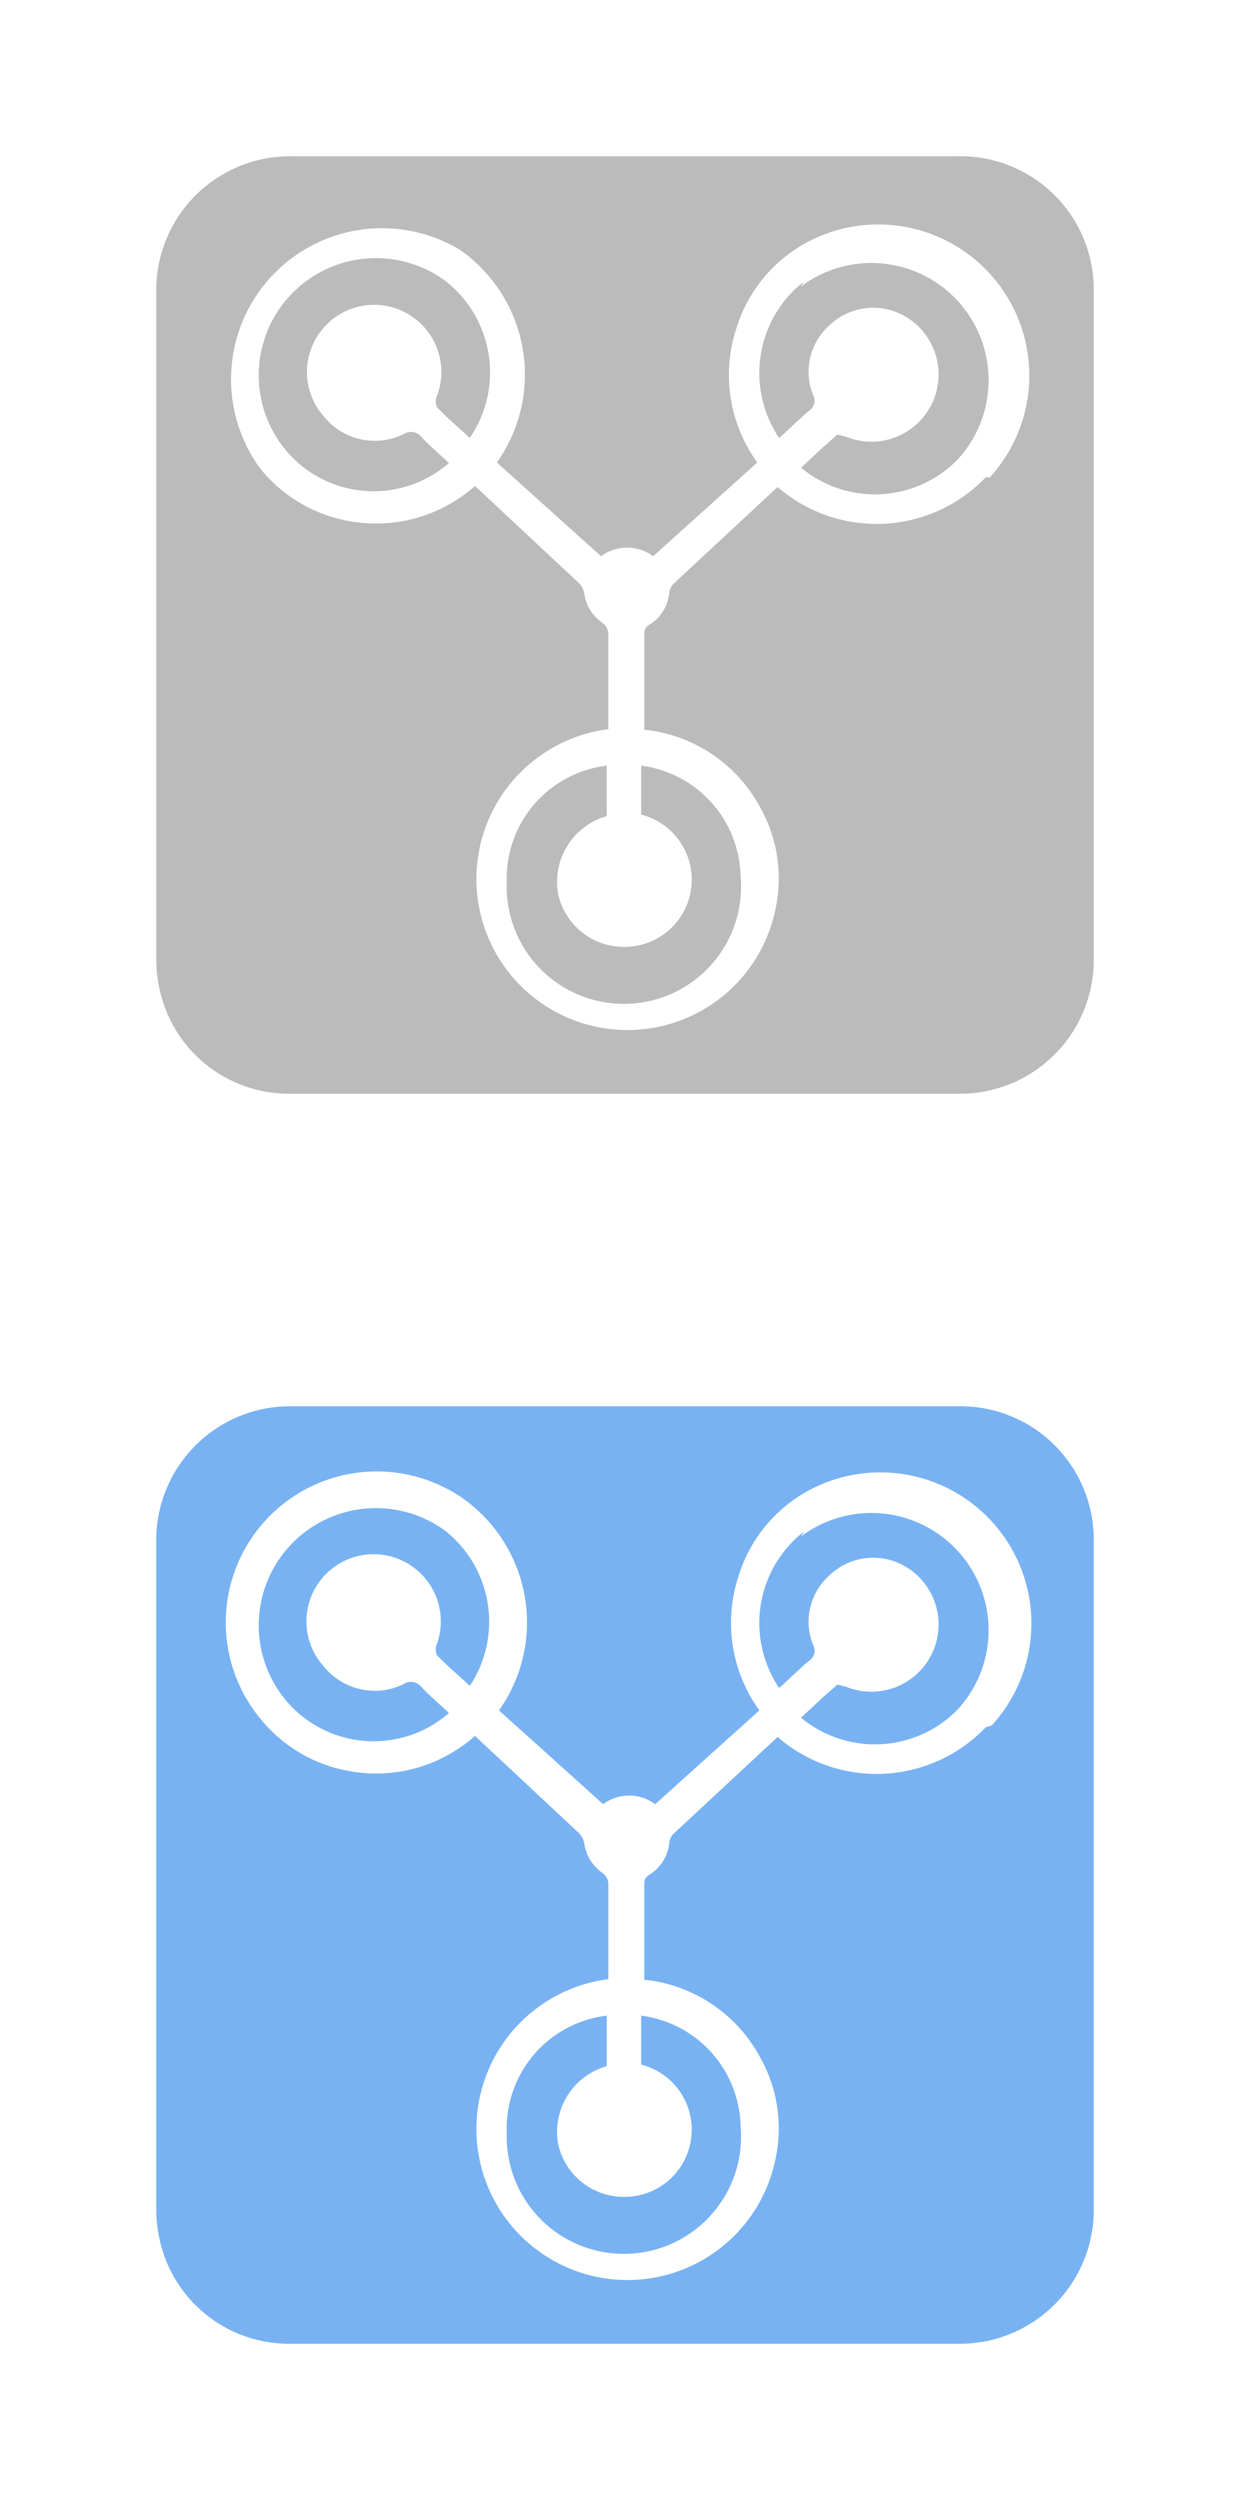 <svg xmlns="http://www.w3.org/2000/svg" width="24px" height="48px" viewBox="0 0 24 48"><title>flux-capacitor-sprite</title><path d="M18.41,3H5.59A2.57,2.57,0,0,0,3,5.59Q3,12,3,18.41a2.73,2.73,0,0,0,.1.73A2.54,2.54,0,0,0,5.55,21h12.9A2.57,2.57,0,0,0,21,18.47Q21,12,21,5.59A2.56,2.56,0,0,0,18.41,3Zm.52,6.16a2.9,2.9,0,0,1-4,.19l-2,1.86a.3.3,0,0,0-.08.17.81.81,0,0,1-.39.62.2.2,0,0,0-.09.13c0,.62,0,1.24,0,1.88a2.86,2.86,0,0,1,2.23,1.5,2.78,2.78,0,0,1,.29,1.94A2.9,2.9,0,1,1,11.68,14c0-.21,0-.43,0-.65,0-.4,0-.79,0-1.19a.27.27,0,0,0-.1-.19.84.84,0,0,1-.36-.56.4.4,0,0,0-.1-.21l-2-1.87A2.86,2.86,0,0,1,6.68,10,2.82,2.82,0,0,1,5,9,2.9,2.9,0,0,1,8.82,4.79a2.92,2.92,0,0,1,.72,4.09l2,1.8a.84.84,0,0,1,1,0l2-1.8a2.87,2.87,0,0,1-.4-2.58,2.81,2.81,0,0,1,1.27-1.6,2.9,2.9,0,0,1,3.59,4.47Z" style="fill:#bbb"/><path d="M15.43,5.41a2.23,2.23,0,0,0-.47,3c.2-.18.38-.36.57-.52a.23.23,0,0,0,.08-.31,1.19,1.19,0,0,1,.29-1.31A1.22,1.22,0,0,1,17.23,6a1.29,1.29,0,1,1-1,2.38c-.06,0-.16-.07-.19,0-.23.19-.44.4-.66.6a2.22,2.22,0,0,0,3-.15,2.25,2.25,0,0,0-3-3.33Z" style="fill:#bbb"/><path d="M12,18.18a1.29,1.29,0,0,1-1.28-1,1.31,1.31,0,0,1,.93-1.51V14.7a2.18,2.18,0,0,0-1.92,2.24,2.25,2.25,0,1,0,4.49-.11,2.19,2.19,0,0,0-1.91-2.13v.94A1.29,1.29,0,0,1,12,18.18Z" style="fill:#bbb"/><path d="M8.56,5.4A2.25,2.25,0,0,0,5.62,8.79a2.2,2.2,0,0,0,3,.1c-.18-.17-.36-.32-.52-.49a.26.26,0,0,0-.36-.06A1.26,1.26,0,0,1,6.22,8,1.29,1.29,0,1,1,8.39,7.6a.27.27,0,0,0,0,.22c.2.21.42.39.63.59A2.23,2.23,0,0,0,8.56,5.4Z" style="fill:#bbb"/><path d="M18.41,27H5.59A2.57,2.57,0,0,0,3,29.59Q3,36,3,42.41a2.73,2.73,0,0,0,.1.73A2.54,2.54,0,0,0,5.55,45h12.9A2.57,2.57,0,0,0,21,42.47Q21,36,21,29.59A2.56,2.56,0,0,0,18.41,27Zm.52,6.16a2.9,2.9,0,0,1-4,.19l-2,1.86a.3.3,0,0,0-.08.17.81.81,0,0,1-.39.62.2.2,0,0,0-.09.13c0,.62,0,1.24,0,1.88a2.86,2.86,0,0,1,2.23,1.5,2.78,2.78,0,0,1,.29,1.94A2.9,2.9,0,1,1,11.68,38c0-.21,0-.43,0-.65,0-.4,0-.79,0-1.19a.27.27,0,0,0-.1-.19.84.84,0,0,1-.36-.56.4.4,0,0,0-.1-.21l-2-1.87A2.86,2.86,0,0,1,6.68,34,2.82,2.82,0,0,1,5,33a2.9,2.9,0,0,1,3.86-4.25,2.92,2.92,0,0,1,.72,4.09l2,1.8a.84.84,0,0,1,1,0l2-1.8a2.87,2.87,0,0,1-.4-2.58,2.81,2.81,0,0,1,1.27-1.6,2.9,2.9,0,0,1,3.59,4.47Z" style="fill:#78b2f2"/><path d="M15.43,29.41a2.23,2.23,0,0,0-.47,3c.2-.18.38-.36.57-.52a.23.23,0,0,0,.08-.31,1.19,1.19,0,0,1,.29-1.31A1.22,1.22,0,0,1,17.23,30a1.29,1.29,0,1,1-1,2.38c-.06,0-.16-.07-.19,0-.23.19-.44.4-.66.6a2.22,2.22,0,0,0,3-.15,2.25,2.25,0,0,0-3-3.33Z" style="fill:#78b2f2"/><path d="M12,42.18a1.29,1.29,0,0,1-1.28-1,1.31,1.31,0,0,1,.93-1.51V38.7a2.18,2.18,0,0,0-1.92,2.24,2.25,2.25,0,1,0,4.49-.11,2.19,2.19,0,0,0-1.91-2.13v.94A1.29,1.29,0,0,1,12,42.18Z" style="fill:#78b2f2"/><path d="M8.56,29.4a2.25,2.25,0,0,0-2.94,3.39,2.2,2.2,0,0,0,3,.1c-.18-.17-.36-.32-.52-.49a.26.26,0,0,0-.36-.06A1.26,1.26,0,0,1,6.22,32a1.29,1.29,0,1,1,2.17-.44.27.27,0,0,0,0,.22c.2.21.42.39.63.59A2.23,2.23,0,0,0,8.56,29.4Z" style="fill:#78b2f2"/></svg>